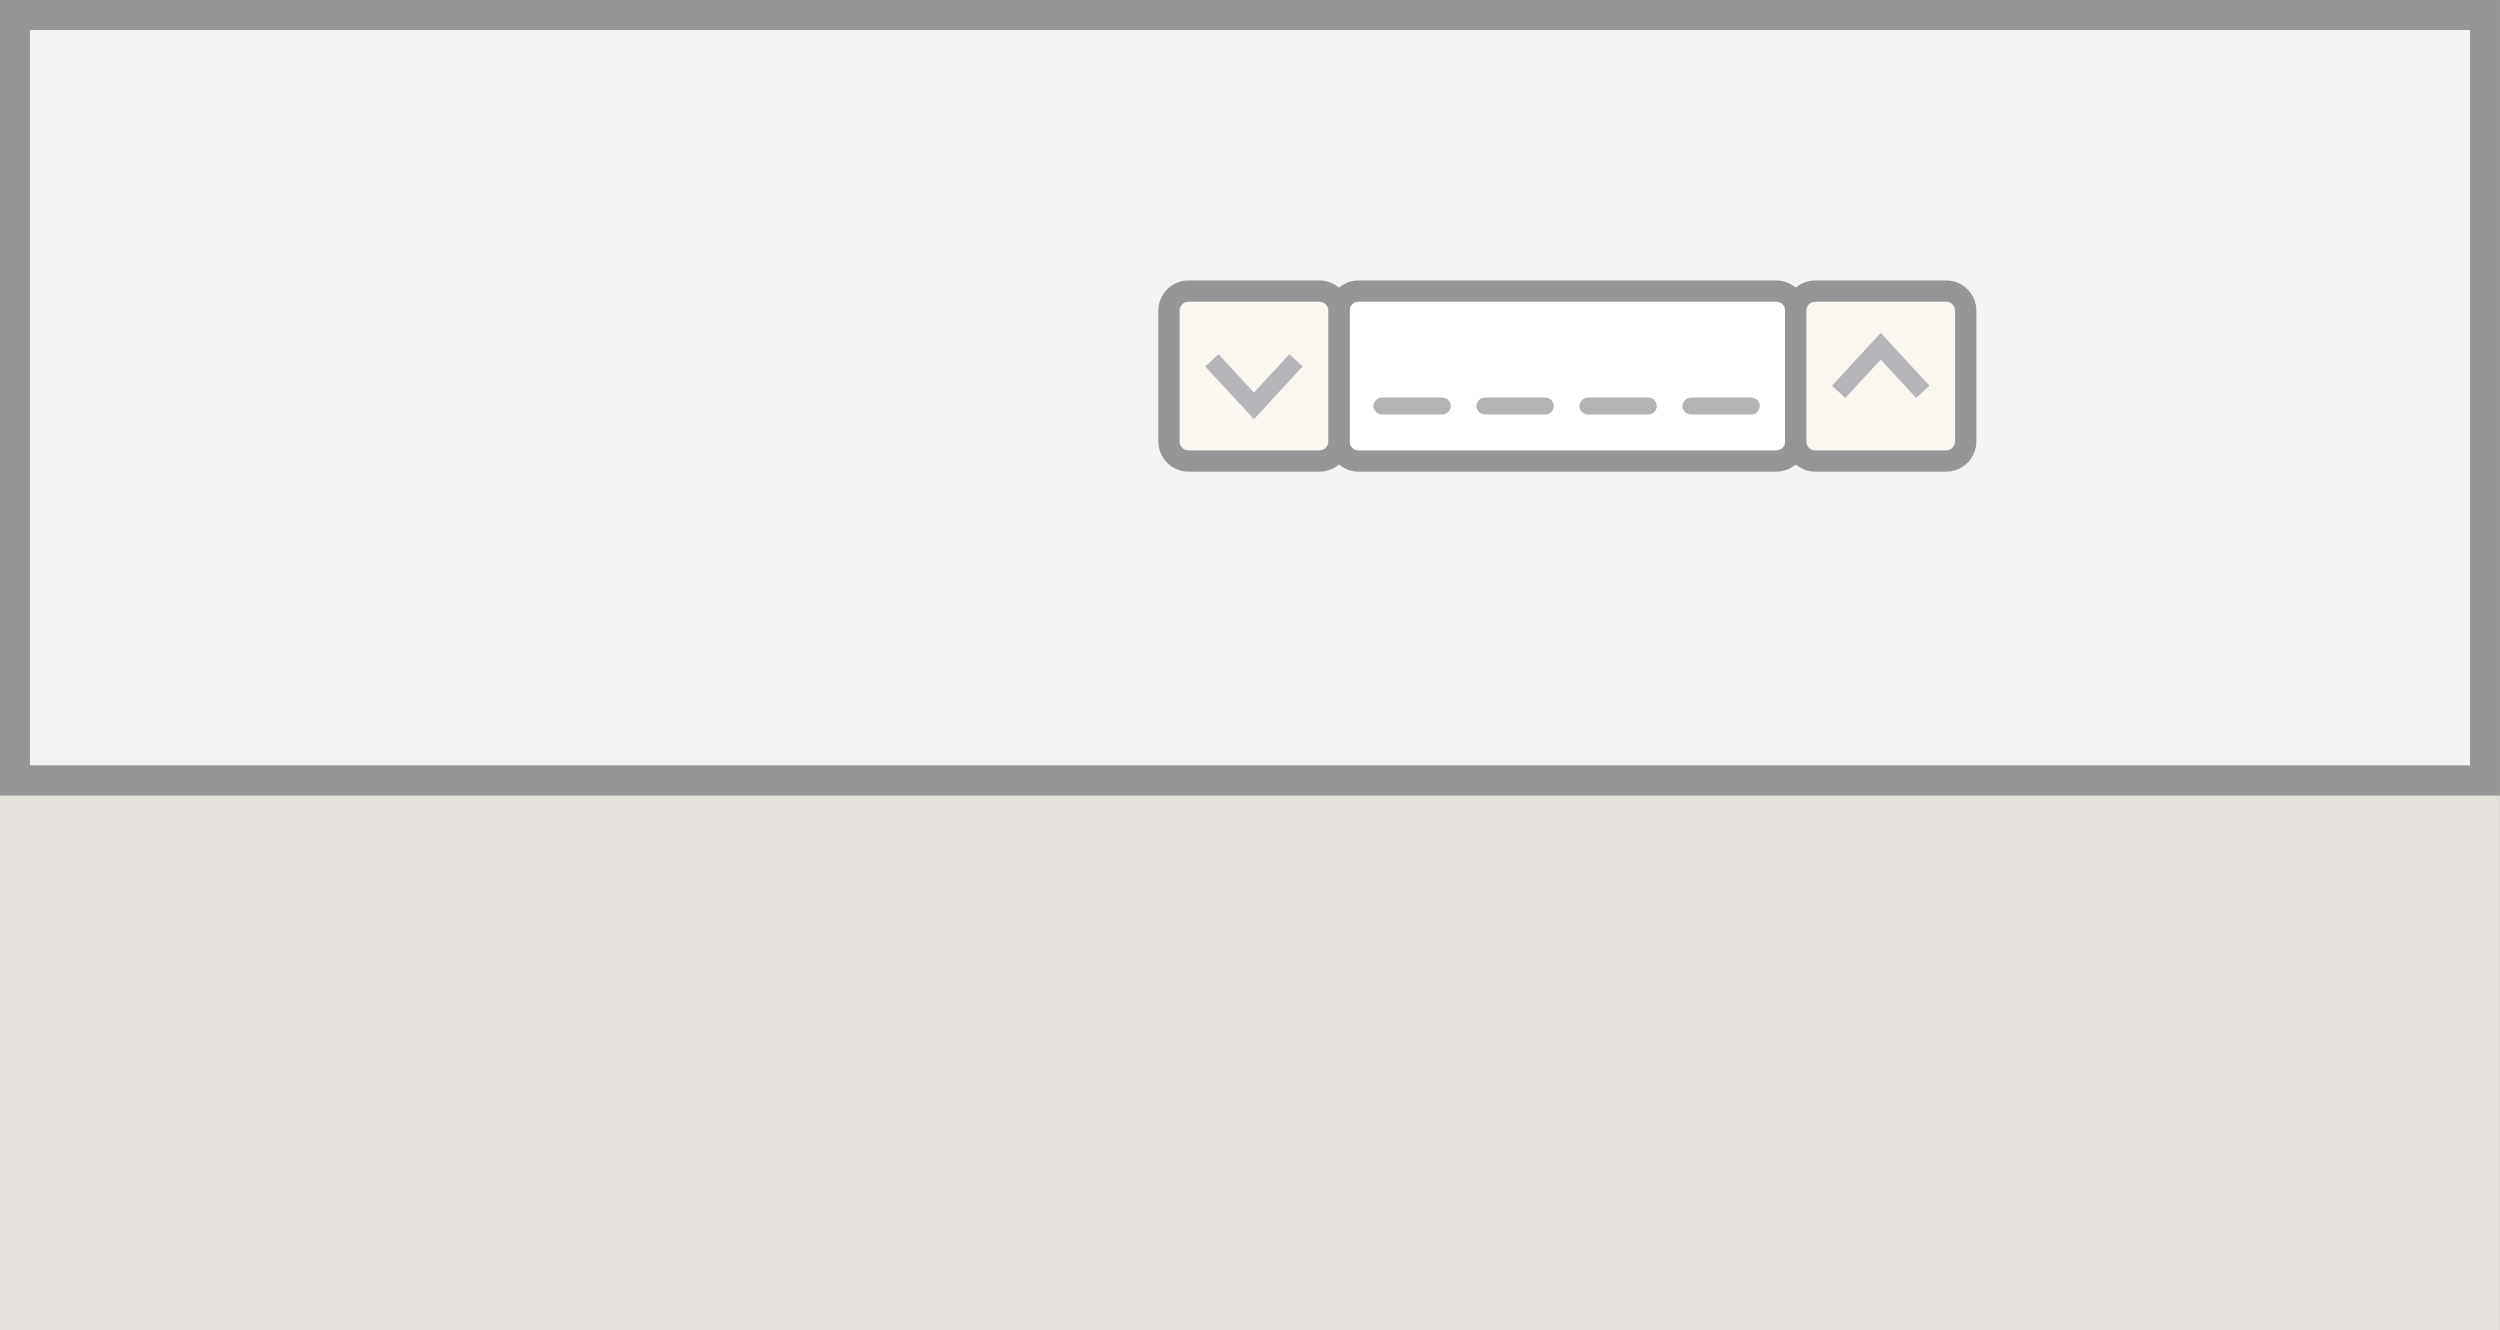 <?xml version="1.0" encoding="UTF-8"?>
<!DOCTYPE svg PUBLIC "-//W3C//DTD SVG 1.1//EN" "http://www.w3.org/Graphics/SVG/1.1/DTD/svg11.dtd">
<!-- Creator: CorelDRAW X7 -->
<svg xmlns="http://www.w3.org/2000/svg" xml:space="preserve" width="6.573in" height="3.497in" version="1.1" style="shape-rendering:geometricPrecision; text-rendering:geometricPrecision; image-rendering:optimizeQuality; fill-rule:evenodd; clip-rule:evenodd"
viewBox="0 0 65728 34967"
 xmlns:xlink="http://www.w3.org/1999/xlink">
 <rect x="0" y="0" width="65728" height="34967" fill="#333333" stroke="none"/>
 <defs>
  <style type="text/css">
   <![CDATA[
    .fil2 {fill:#979697}
    .fil0 {fill:#E3E0DB}
    .fil1 {fill:#F4F3F2}
    .fil4 {fill:#FAF6F0}
    .fil3 {fill:white}
    .fil6 {fill:#B3B3B3;fill-rule:nonzero}
    .fil5 {fill:#B5B4B8;fill-rule:nonzero}
   ]]>
  </style>
 </defs>
 <g id="Layer_x0020_1">
  <g id="_2622975968080">
   <polygon class="fil0" points="65727,34967 0,34967 0,20908 65727,20908 "/>
   <g>
    <polygon class="fil1" points="0,0 65727,0 65727,20908 0,20908 "/>
    <path class="fil2" d="M0 0l65727 0 0 20908 -65727 0 0 -20908zm64940 787l-64153 0 0 19334 64153 0 0 -19334z"/>
   </g>
   <g>
    <g>
     <path class="fil3" d="M35151 11726l0 -3680c0,-140 140,-251 317,-251l11479 0c177,0 317,111 317,251l0 3680c0,140 -140,251 -317,251l-11479 0c-177,0 -317,-111 -317,-251z"/>
     <path class="fil2" d="M35716 12400l10983 0c436,0 793,-357 793,-793l0 -3441c0,-437 -357,-794 -793,-794l-10983 0c-436,0 -793,357 -793,794l0 3441c0,436 357,793 793,793zm10983 -559l-10983 0c-131,0 -234,-104 -234,-234l0 -3441c0,-131 103,-235 234,-235l10983 0c130,0 234,104 234,235l0 3441c0,130 -104,234 -234,234z"/>
    </g>
    <g>
     <path class="fil4" d="M35131 7982l0 3808c0,144 -115,259 -259,259l-3808 0c-144,0 -259,-115 -259,-259l0 -3808c0,-144 115,-259 259,-259l3808 0c144,0 259,115 259,259z"/>
     <path class="fil2" d="M31247 7372l3441 0c437,0 794,357 794,793l0 3441c0,437 -357,794 -794,794l-3441 0c-436,0 -793,-357 -793,-794l0 -3441c0,-436 357,-793 793,-793zm3441 559l-3441 0c-130,0 -234,104 -234,234l0 3441c0,131 104,235 234,235l3441 0c131,0 235,-104 235,-235l0 -3441c0,-130 -104,-234 -235,-234z"/>
    </g>
    <g>
     <path class="fil4" d="M51610 7982l0 3808c0,144 -115,259 -260,259l-3807 0c-145,0 -259,-115 -259,-259l0 -3808c0,-144 114,-259 259,-259l3807 0c145,0 260,115 260,259z"/>
     <path class="fil2" d="M47726 7372l3441 0c437,0 794,357 794,793l0 3441c0,437 -357,794 -794,794l-3441 0c-436,0 -793,-357 -793,-794l0 -3441c0,-436 357,-793 793,-793zm3441 559l-3441 0c-130,0 -234,104 -234,234l0 3441c0,131 104,235 234,235l3441 0c131,0 234,-104 234,-235l0 -3441c0,-130 -103,-234 -234,-234z"/>
    </g>
    <polygon class="fil5" points="31687,9633 32968,11019 34248,9633 33899,9312 32968,10320 32036,9312 "/>
    <polygon class="fil5" points="50727,10139 49447,8752 48166,10139 48515,10460 49447,9452 50378,10460 "/>
    <path class="fil6" d="M36108 10673c0,-31 7,-60 20,-86 12,-27 29,-50 50,-71 21,-20 45,-36 73,-47 28,-12 57,-18 89,-18l1579 0c30,0 59,6 86,18 27,11 51,27 71,47 20,21 37,44 49,71 12,26 18,55 18,86 0,32 -6,61 -18,88 -12,28 -29,51 -49,71 -20,19 -44,35 -71,47 -27,12 -56,17 -86,17l-1581 0c-30,0 -59,-5 -87,-17 -28,-12 -52,-28 -73,-47 -21,-20 -38,-43 -50,-71 -13,-27 -20,-56 -20,-88zm2708 0c0,-31 7,-60 20,-86 12,-27 29,-50 50,-71 21,-20 45,-36 73,-47 28,-12 57,-18 89,-18l1579 0c30,0 59,6 86,18 27,11 51,27 71,47 20,21 37,44 49,71 12,26 18,55 18,86 0,32 -6,61 -18,88 -12,28 -29,51 -49,71 -20,19 -44,35 -71,47 -27,12 -56,17 -86,17l-1581 0c-30,0 -59,-5 -87,-17 -28,-12 -52,-28 -73,-47 -21,-20 -38,-43 -50,-71 -13,-27 -20,-56 -20,-88zm2708 0c0,-31 7,-60 20,-86 12,-27 29,-50 50,-71 21,-20 45,-36 73,-47 28,-12 57,-18 89,-18l1579 0c30,0 59,6 86,18 27,11 51,27 71,47 20,21 37,44 49,71 12,26 18,55 18,86 0,32 -6,61 -18,88 -12,28 -29,51 -49,71 -20,19 -44,35 -71,47 -27,12 -56,17 -86,17l-1581 0c-30,0 -59,-5 -87,-17 -28,-12 -52,-28 -73,-47 -21,-20 -38,-43 -50,-71 -13,-27 -20,-56 -20,-88zm2708 0c0,-31 7,-60 20,-86 12,-27 29,-50 50,-71 21,-20 45,-36 73,-47 28,-12 57,-18 89,-18l1579 0c30,0 59,6 86,18 27,11 51,27 71,47 20,21 37,44 49,71 12,26 18,55 18,86 0,32 -6,61 -18,88 -12,28 -29,51 -49,71 -20,19 -44,35 -71,47 -27,12 -56,17 -86,17l-1581 0c-30,0 -59,-5 -87,-17 -28,-12 -52,-28 -73,-47 -21,-20 -38,-43 -50,-71 -13,-27 -20,-56 -20,-88z"/>
   </g>
  </g>
 </g>
</svg>
